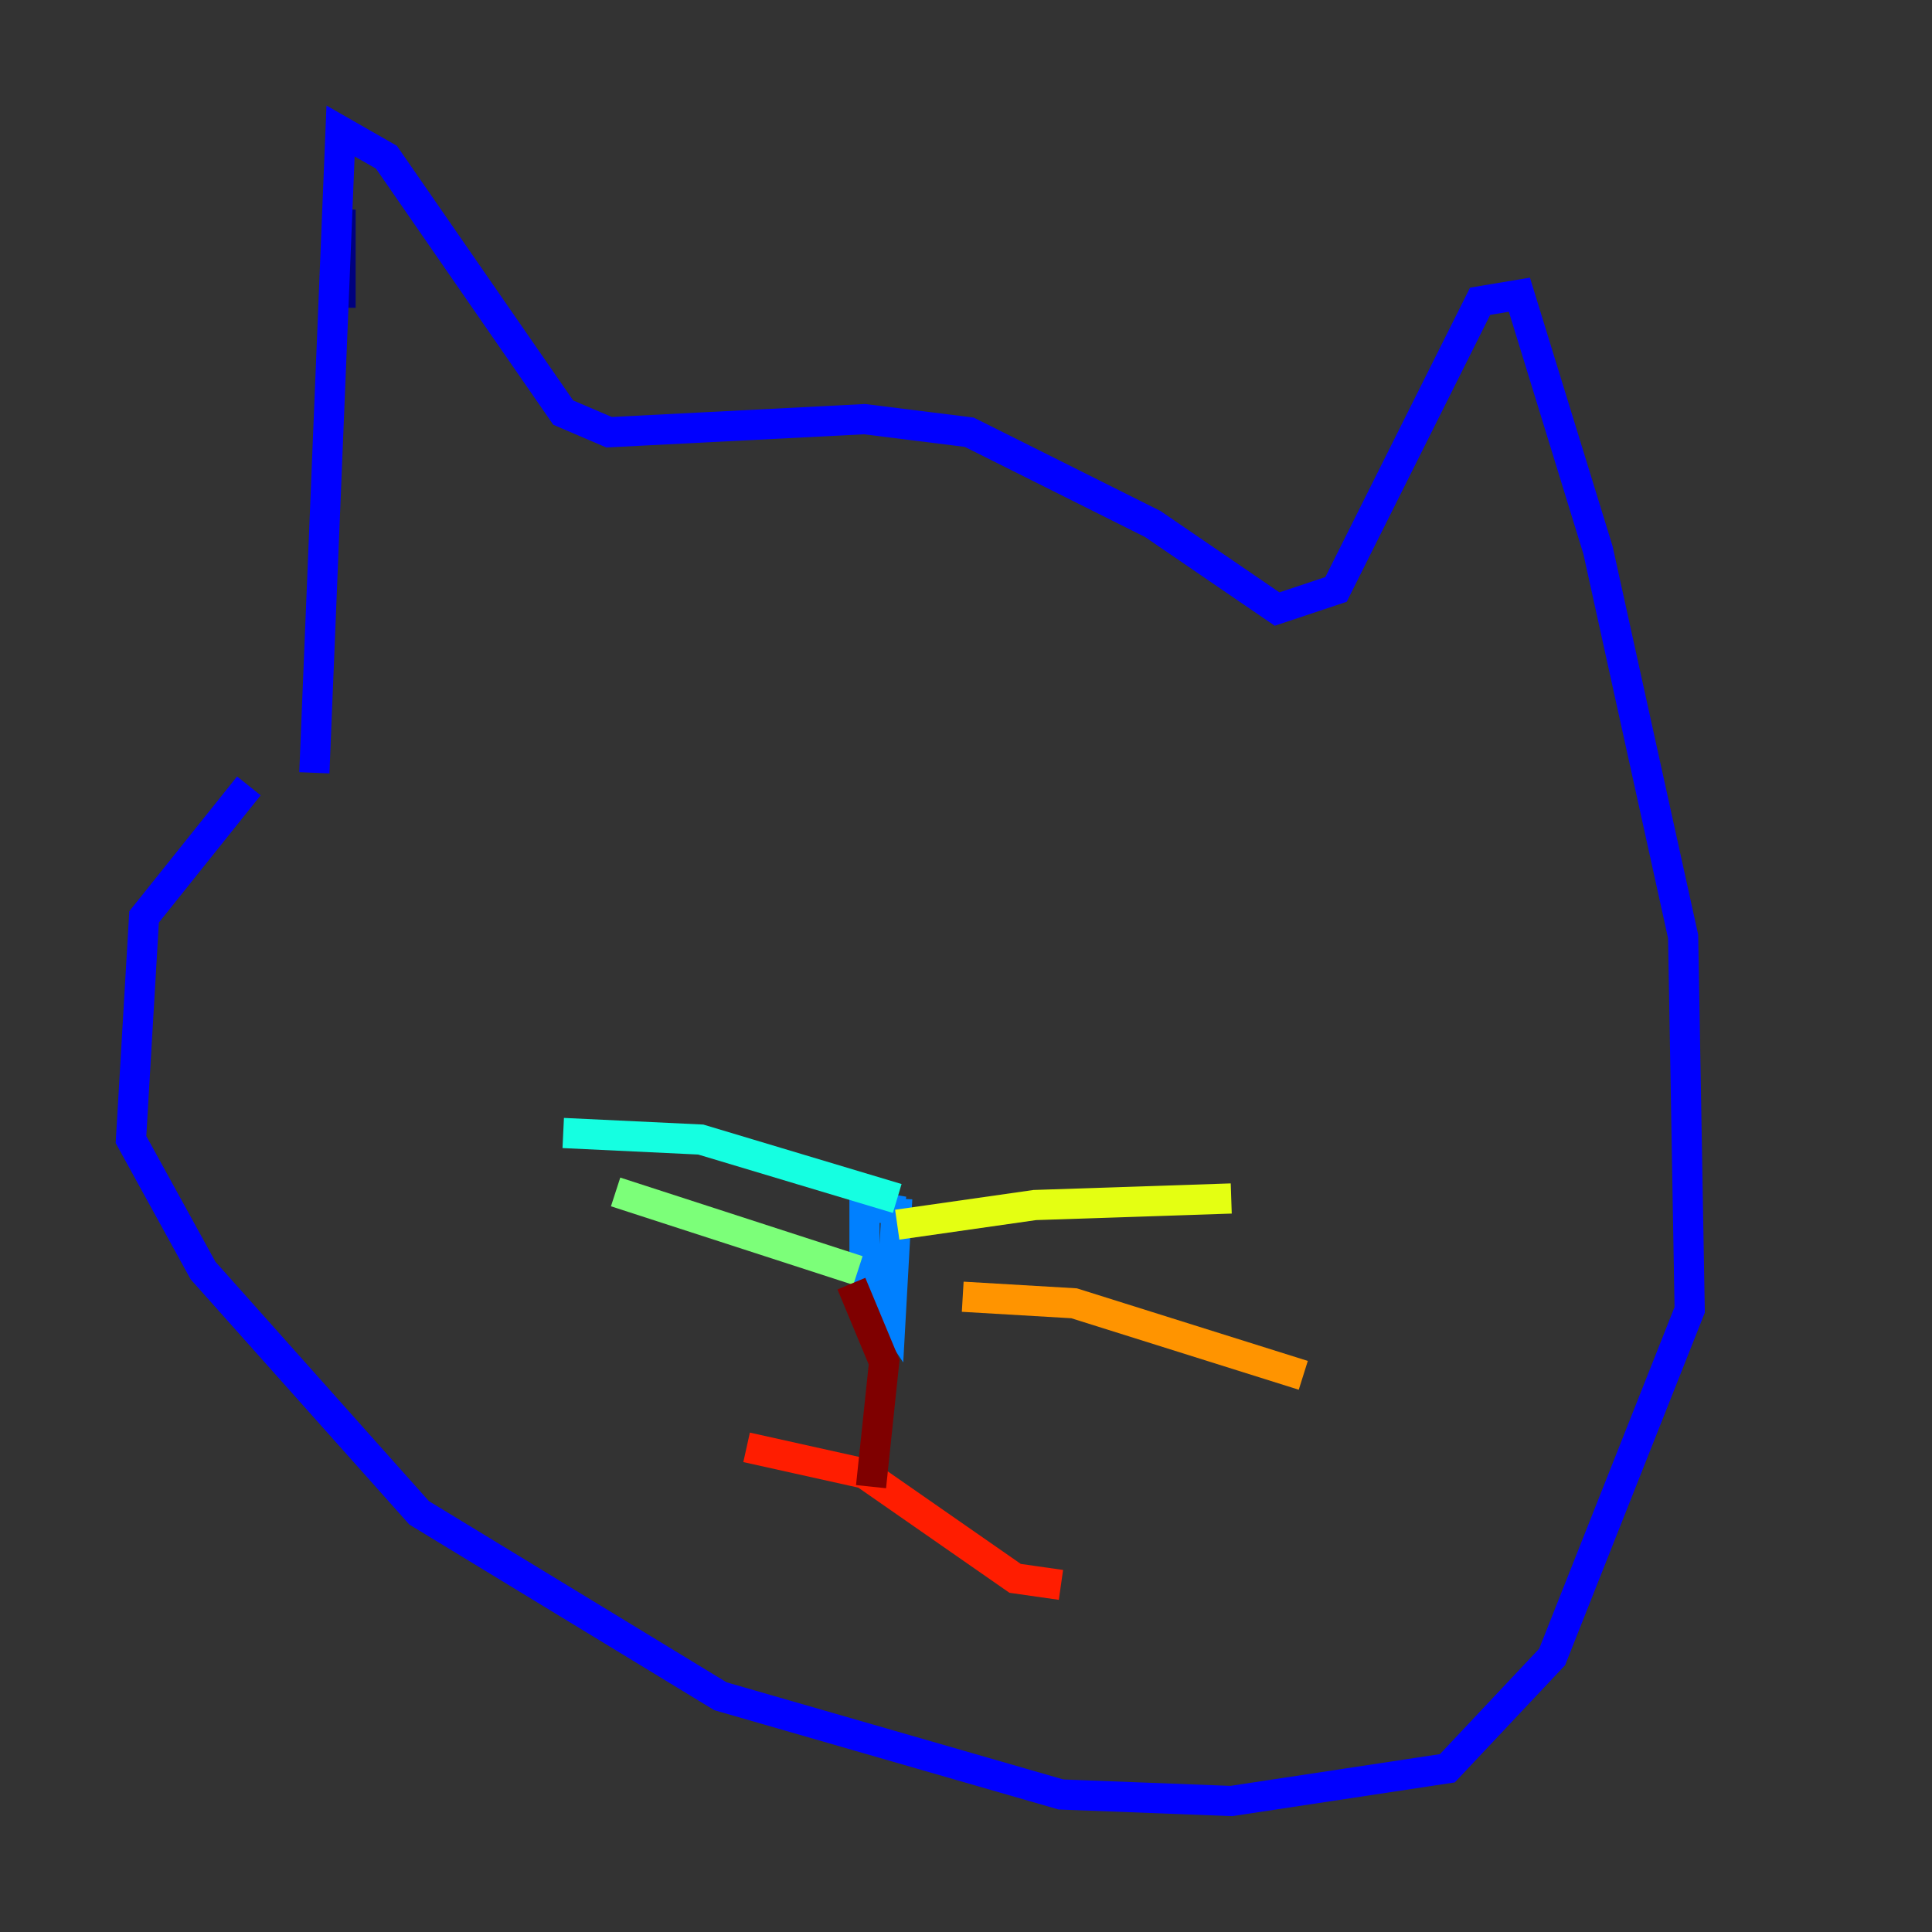 <?xml version="1.0" encoding="utf-8" ?>
<svg baseProfile="tiny" height="128" version="1.2" viewBox="0,0,128,128" width="128" xmlns="http://www.w3.org/2000/svg" xmlns:ev="http://www.w3.org/2001/xml-events" xmlns:xlink="http://www.w3.org/1999/xlink"><rect x="0" y="0" width="128" height="128" fill="#333333" stroke="none"/><defs /><polyline fill="none" points="22.563,20.393 22.563,13.885" stroke="#00007f" stroke-width="2" /><polyline fill="none" points="20.827,51.2 22.563,8.678 25.6,10.414 37.315,27.336 40.352,28.637 57.275,27.77 64.217,28.637 76.366,34.712 84.61,40.352 88.515,39.051 98.061,19.959 100.664,19.525 105.871,36.447 111.512,62.047 111.946,86.78 102.834,109.776 95.891,117.153 81.573,119.322 70.291,118.888 47.729,112.38 27.77,100.231 13.451,84.176 8.678,75.498 9.546,60.746 16.488,52.068" stroke="#0000ff" stroke-width="2" /><polyline fill="none" points="59.878,80.271 57.275,79.837 57.275,84.61 59.01,87.214 59.444,79.403" stroke="#0080ff" stroke-width="2" /><polyline fill="none" points="59.444,79.403 46.427,75.498 37.315,75.064" stroke="#15ffe1" stroke-width="2" /><polyline fill="none" points="40.786,78.969 56.841,84.176" stroke="#7cff79" stroke-width="2" /><polyline fill="none" points="59.444,81.139 68.556,79.837 81.573,79.403" stroke="#e4ff12" stroke-width="2" /><polyline fill="none" points="63.783,85.912 71.159,86.346 86.346,91.119" stroke="#ff9400" stroke-width="2" /><polyline fill="none" points="49.464,95.891 57.275,97.627 67.254,104.57 70.291,105.003" stroke="#ff1d00" stroke-width="2" /><polyline fill="none" points="56.407,85.044 58.576,90.251 57.709,98.495" stroke="#7f0000" stroke-width="2" /></svg>